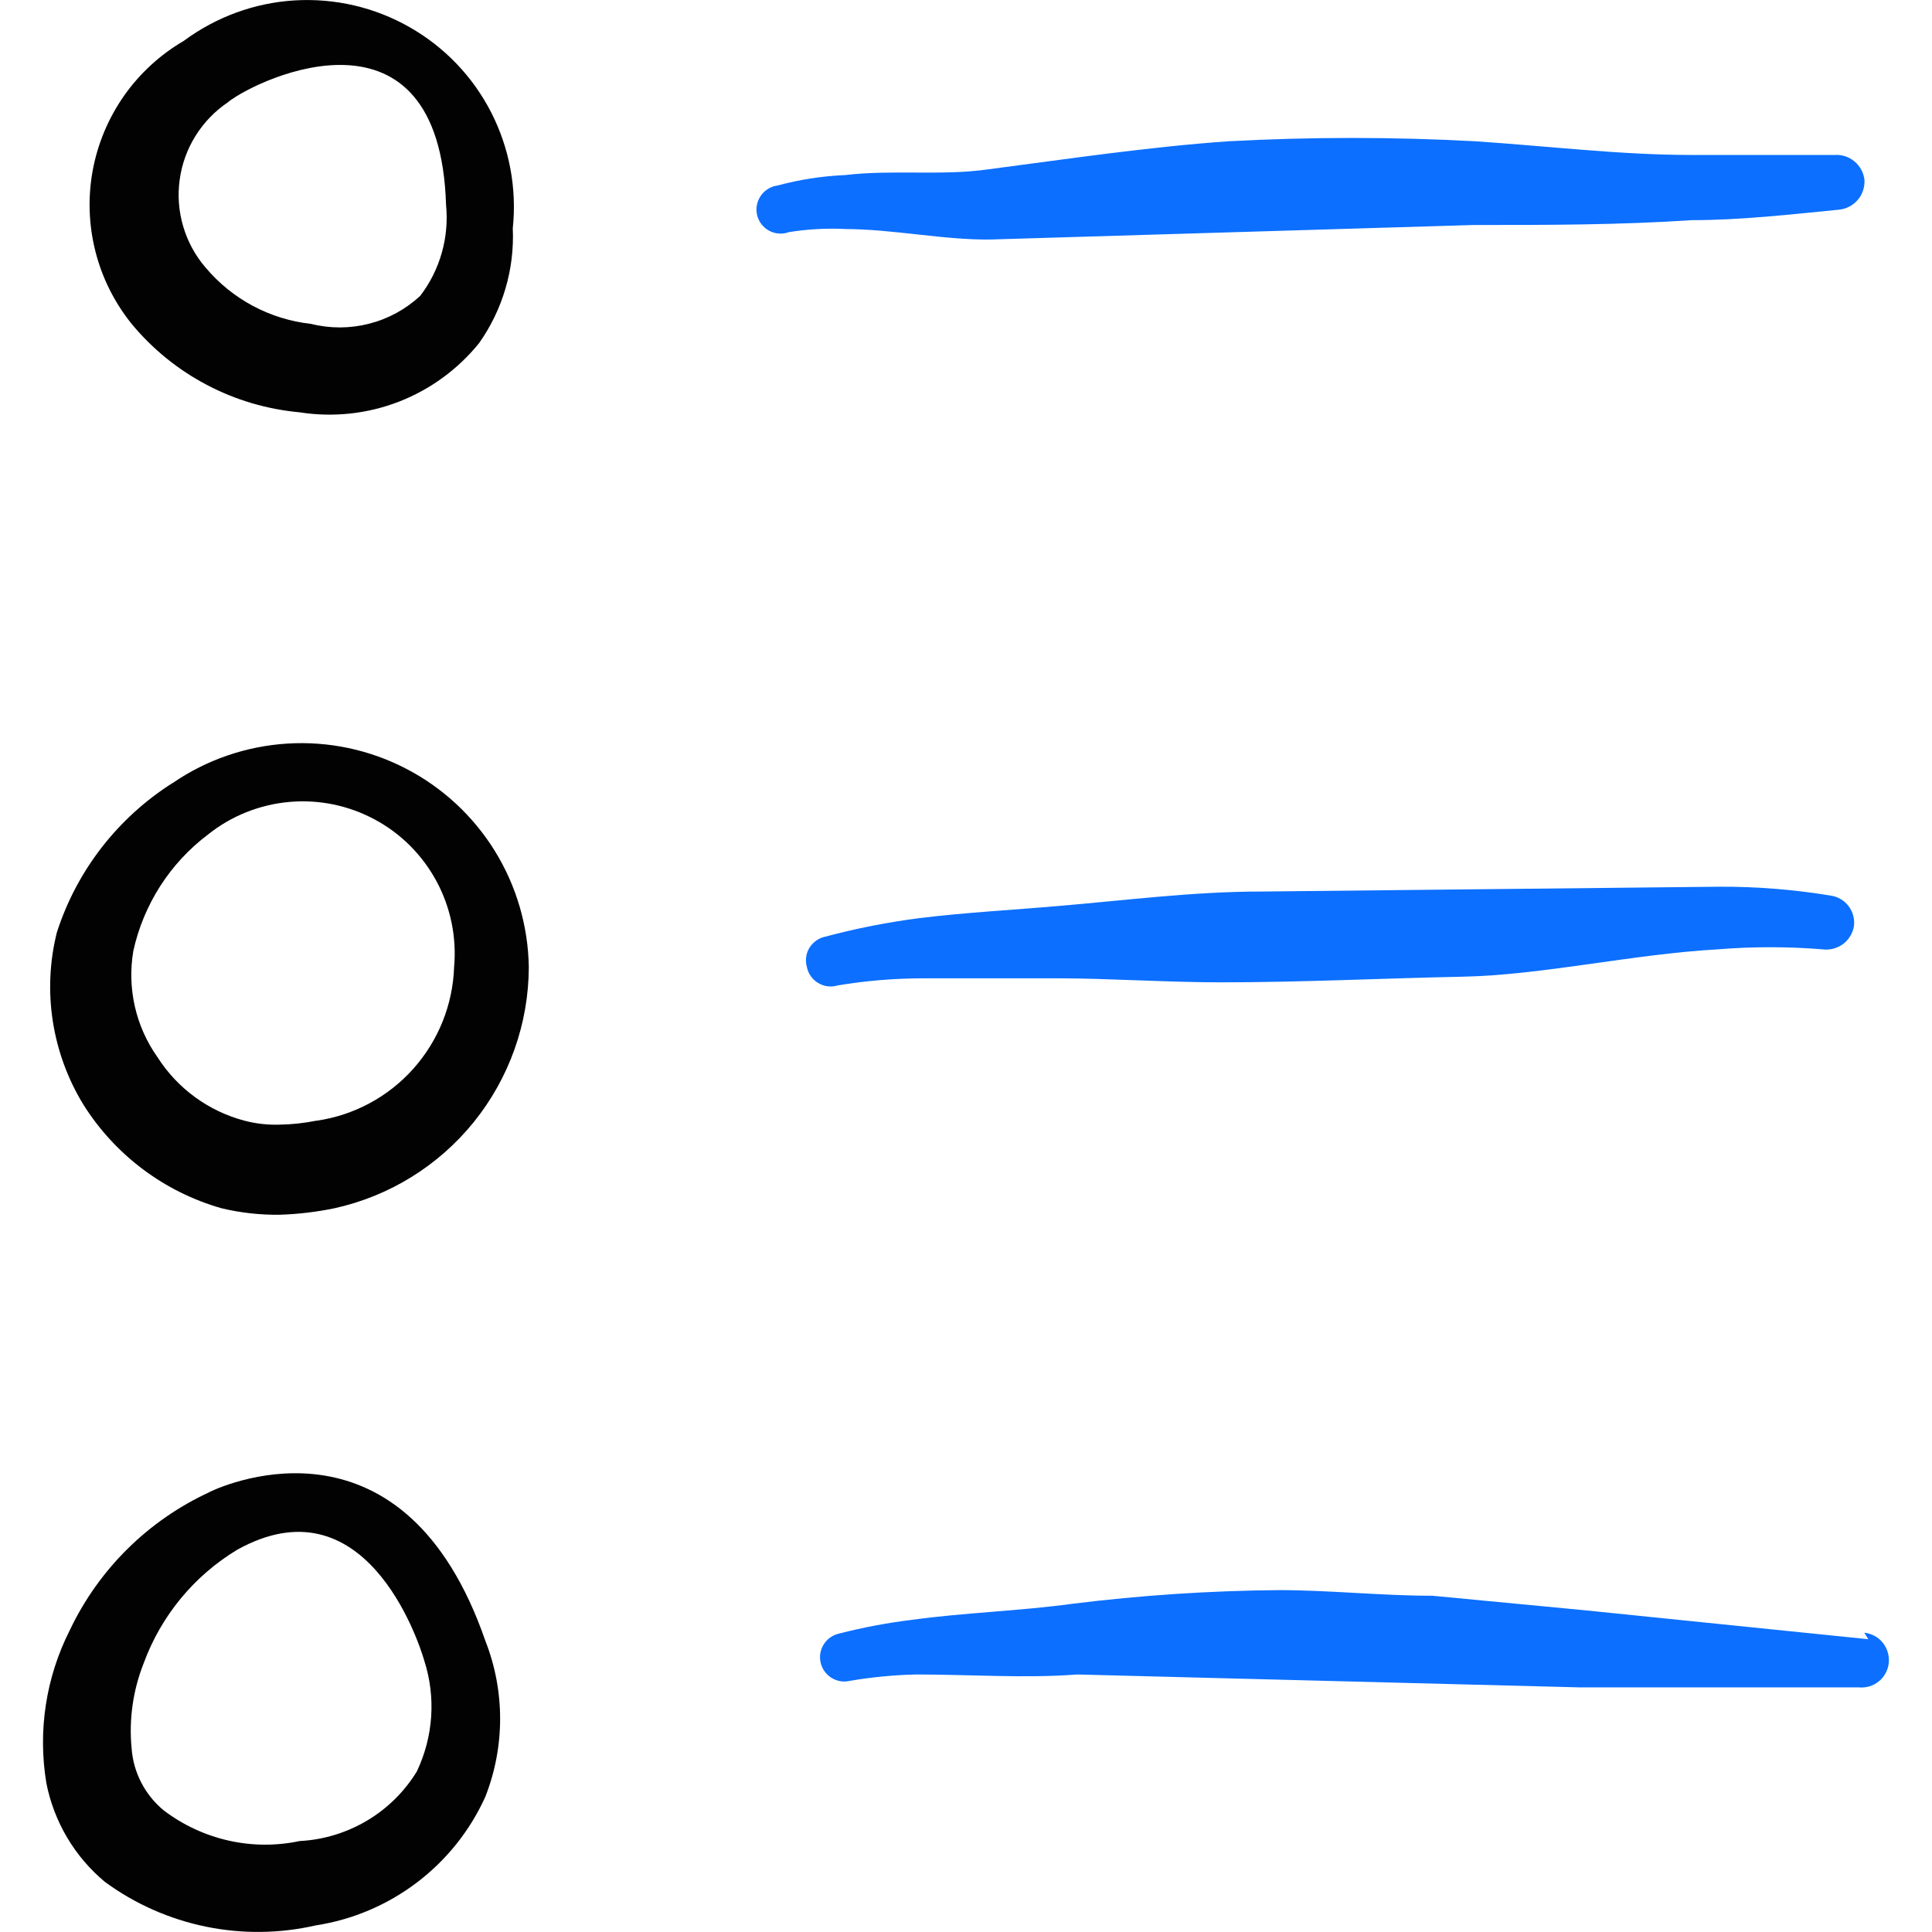<svg xmlns="http://www.w3.org/2000/svg" fill="none" viewBox="0 0 24 24" id="Lists-Bullets--Streamline-Freehand">
  <desc>
    Lists Bullets Streamline Icon: https://streamlinehq.com
  </desc>
  <path fill="#0c6fff" d="M10.485 2.845c0.609 0 1.248 0.14 1.828 0.13l5.993 -0.18c0.909 0 1.808 0 2.707 -0.06 0.609 0 1.218 -0.07 1.828 -0.13 0.091 -0.008 0.175 -0.051 0.235 -0.12 0.06 -0.069 0.09 -0.159 0.085 -0.25 -0.01 -0.089 -0.054 -0.171 -0.123 -0.229 -0.069 -0.058 -0.157 -0.087 -0.247 -0.081h-1.778c-0.889 0 -1.778 -0.11 -2.687 -0.17 -1.021 -0.055 -2.045 -0.055 -3.066 0 -0.999 0.07 -1.998 0.22 -2.996 0.35 -0.559 0.08 -1.179 0 -1.768 0.07 -0.283 0.012 -0.565 0.056 -0.839 0.13 -0.042 0.005 -0.082 0.02 -0.117 0.042 -0.036 0.022 -0.067 0.051 -0.09 0.086 -0.024 0.035 -0.04 0.074 -0.048 0.115 -0.008 0.041 -0.006 0.084 0.003 0.125 0.01 0.041 0.028 0.079 0.054 0.112 0.026 0.033 0.058 0.061 0.095 0.081 0.037 0.02 0.078 0.032 0.12 0.035 0.042 0.003 0.084 -0.002 0.124 -0.017 0.228 -0.037 0.459 -0.05 0.689 -0.04Z" stroke-width="1"></path>
  <path fill="#0c6fff" d="M10.395 12.243c0.356 -0.06 0.717 -0.09 1.079 -0.09h1.698c0.559 0 1.338 0.05 1.998 0.05 0.999 0 1.998 -0.05 2.996 -0.07 0.999 -0.02 2.107 -0.28 3.176 -0.34 0.432 -0.035 0.866 -0.035 1.298 0 0.088 0.012 0.178 -0.011 0.25 -0.062 0.072 -0.052 0.122 -0.13 0.139 -0.217 0.007 -0.045 0.005 -0.09 -0.006 -0.134 -0.011 -0.044 -0.03 -0.085 -0.057 -0.121 -0.027 -0.036 -0.061 -0.067 -0.1 -0.09 -0.039 -0.023 -0.082 -0.038 -0.127 -0.044 -0.456 -0.075 -0.917 -0.112 -1.378 -0.11 0 0 -5.603 0.06 -5.693 0.06 -0.849 0 -1.688 0.11 -2.527 0.18 -0.569 0.05 -1.149 0.08 -1.718 0.15 -0.394 0.051 -0.784 0.127 -1.169 0.23 -0.041 0.008 -0.08 0.025 -0.114 0.049 -0.034 0.024 -0.063 0.055 -0.085 0.09 -0.022 0.036 -0.036 0.076 -0.041 0.117 -0.005 0.041 -0.002 0.084 0.01 0.124 0.008 0.04 0.024 0.078 0.048 0.111 0.023 0.033 0.053 0.062 0.088 0.083s0.073 0.036 0.113 0.042c0.04 0.006 0.081 0.004 0.121 -0.006Z" stroke-width="1"></path>
  <path fill="#0c6fff" d="m23.209 20.363 -3.526 -0.36 -1.888 -0.18c-0.639 0 -1.278 -0.07 -1.908 -0.07 -0.858 0.007 -1.715 0.064 -2.567 0.17 -0.659 0.09 -1.348 0.11 -1.998 0.2 -0.303 0.037 -0.603 0.094 -0.899 0.17 -0.078 0.017 -0.146 0.065 -0.189 0.132 -0.043 0.067 -0.058 0.149 -0.04 0.227 0.017 0.078 0.065 0.146 0.132 0.189 0.068 0.043 0.149 0.058 0.227 0.04 0.274 -0.047 0.551 -0.074 0.829 -0.08 0.669 0 1.358 0.05 1.998 0l6.232 0.16h3.476c0.045 0.005 0.09 0 0.133 -0.012 0.043 -0.013 0.083 -0.034 0.118 -0.062 0.035 -0.028 0.064 -0.063 0.085 -0.103 0.021 -0.039 0.035 -0.083 0.039 -0.127 0.004 -0.045 0 -0.09 -0.013 -0.133 -0.013 -0.043 -0.034 -0.083 -0.062 -0.118 -0.028 -0.035 -0.063 -0.064 -0.103 -0.085 -0.039 -0.021 -0.083 -0.035 -0.127 -0.039l0.05 0.08Z" stroke-width="1"></path>
  <path fill="#020202" d="M3.723 5.122c0.414 0.065 0.838 0.02 1.229 -0.131 0.391 -0.151 0.735 -0.402 0.999 -0.728 0.294 -0.416 0.442 -0.919 0.419 -1.428 0.052 -0.496 -0.042 -0.996 -0.269 -1.44C5.873 0.951 5.521 0.583 5.087 0.337c-0.433 -0.247 -0.929 -0.362 -1.427 -0.332C3.163 0.035 2.685 0.21 2.284 0.507c-0.293 0.171 -0.546 0.403 -0.742 0.681 -0.195 0.278 -0.328 0.594 -0.39 0.928 -0.062 0.334 -0.05 0.677 0.033 1.006 0.083 0.329 0.237 0.636 0.45 0.901 0.258 0.312 0.576 0.57 0.934 0.758 0.358 0.189 0.75 0.304 1.154 0.341Zm-0.889 -3.855c0.4 -0.31 2.627 -1.338 2.707 1.278 0.04 0.403 -0.074 0.807 -0.32 1.129 -0.179 0.167 -0.397 0.286 -0.635 0.347 -0.237 0.061 -0.486 0.062 -0.724 0.002 -0.51 -0.056 -0.978 -0.307 -1.308 -0.699 -0.128 -0.149 -0.223 -0.323 -0.278 -0.511 -0.056 -0.188 -0.071 -0.386 -0.044 -0.58 0.026 -0.194 0.094 -0.381 0.198 -0.547 0.104 -0.166 0.242 -0.309 0.405 -0.418Z" stroke-width="1"></path>
  <path fill="#020202" d="M2.145 9.726C1.463 10.158 0.953 10.815 0.706 11.584c-0.09 0.36 -0.107 0.735 -0.05 1.102 0.057 0.367 0.186 0.719 0.38 1.036 0.394 0.627 1.006 1.086 1.718 1.288 0.235 0.056 0.477 0.083 0.719 0.08 0.228 -0.007 0.455 -0.034 0.679 -0.08 0.684 -0.15 1.296 -0.529 1.735 -1.073 0.439 -0.545 0.68 -1.223 0.682 -1.923 -0.008 -0.511 -0.154 -1.01 -0.423 -1.445 -0.269 -0.434 -0.651 -0.788 -1.105 -1.022 -0.454 -0.235 -0.963 -0.342 -1.473 -0.31 -0.51 0.032 -1.002 0.201 -1.423 0.49Zm1.788 4.195c-0.155 0.031 -0.312 0.048 -0.469 0.05 -0.145 0.004 -0.289 -0.013 -0.429 -0.05 -0.446 -0.118 -0.831 -0.4 -1.079 -0.789 -0.271 -0.382 -0.378 -0.857 -0.3 -1.318 0.127 -0.578 0.456 -1.092 0.929 -1.448 0.289 -0.231 0.64 -0.371 1.008 -0.404 0.368 -0.033 0.738 0.043 1.064 0.219 0.326 0.175 0.592 0.443 0.767 0.769 0.175 0.326 0.25 0.696 0.217 1.064 -0.016 0.468 -0.196 0.915 -0.508 1.264 -0.312 0.349 -0.737 0.577 -1.2 0.644Z" stroke-width="1"></path>
  <path fill="#020202" d="M2.604 18.535c-0.763 0.351 -1.378 0.959 -1.738 1.718 -0.296 0.586 -0.398 1.25 -0.29 1.898 0.095 0.481 0.352 0.915 0.729 1.228 0.372 0.272 0.798 0.461 1.25 0.554 0.452 0.093 0.918 0.088 1.367 -0.015 0.456 -0.07 0.888 -0.253 1.256 -0.532 0.368 -0.279 0.661 -0.645 0.851 -1.066 0.245 -0.623 0.245 -1.315 0 -1.938 -0.999 -2.886 -3.176 -1.968 -3.426 -1.848Zm2.577 3.466c-0.154 0.253 -0.367 0.464 -0.621 0.615 -0.254 0.151 -0.541 0.239 -0.837 0.254 -0.292 0.062 -0.594 0.06 -0.885 -0.006s-0.565 -0.193 -0.803 -0.374c-0.115 -0.094 -0.21 -0.211 -0.279 -0.344 -0.069 -0.132 -0.11 -0.277 -0.121 -0.426 -0.035 -0.36 0.017 -0.723 0.15 -1.059 0.215 -0.587 0.624 -1.084 1.159 -1.408 1.578 -0.879 2.247 1.099 2.327 1.378 0.145 0.451 0.112 0.94 -0.09 1.368Z" stroke-width="1"></path>
</svg>